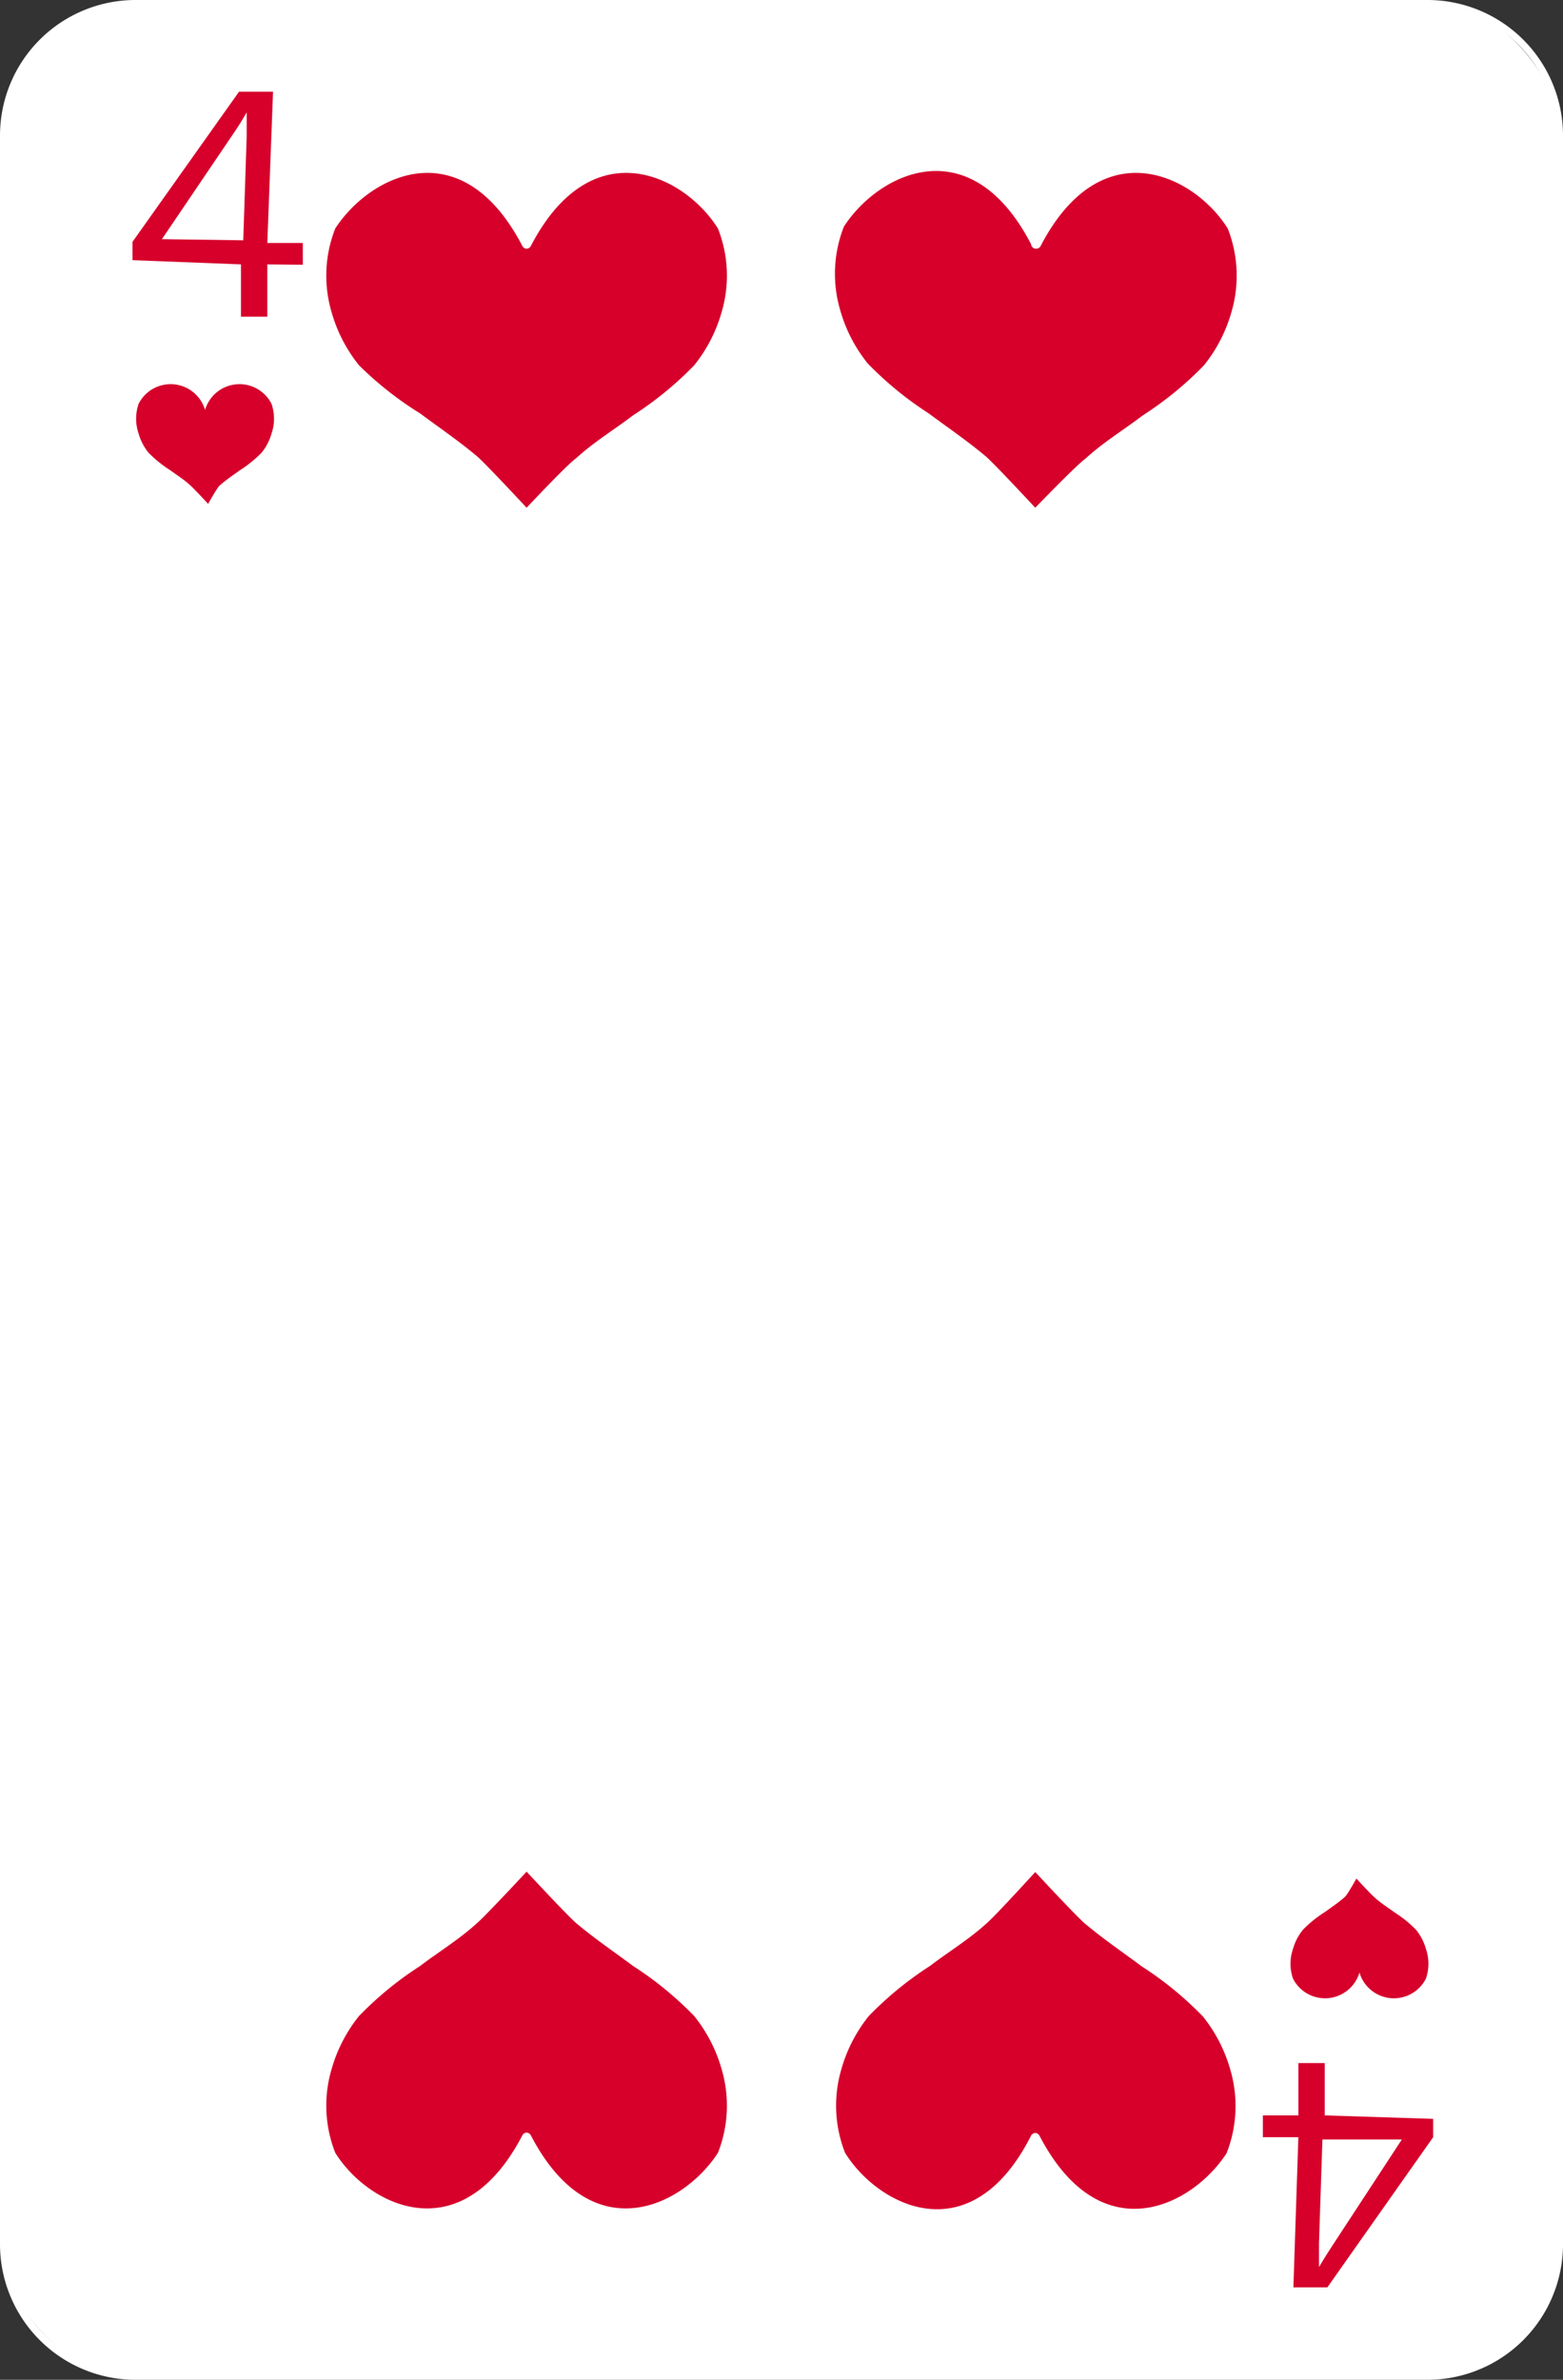 <svg xmlns="http://www.w3.org/2000/svg" viewBox="0 0 40.93 62.29"><rect x="0" y="0" width="40.93" height="62.29" fill="#333333" stroke="none"/><defs><style>.cls-1{fill:#fff;}.cls-2{fill:#d6002b;}</style></defs><title>Fichier 18</title><g id="Calque_2" data-name="Calque 2"><g id="Layer_1" data-name="Layer 1"><rect class="cls-1" x="0.09" y="0.09" width="40.74" height="62.1" rx="3.45" ry="3.45"/><path class="cls-1" d="M37.39,62.29H3.54A3.55,3.55,0,0,1,0,58.75V3.54A3.55,3.55,0,0,1,3.54,0H37.39a3.55,3.55,0,0,1,3.54,3.54v55.2A3.55,3.55,0,0,1,37.39,62.29ZM3.54.19A3.36,3.36,0,0,0,.19,3.54v55.2A3.36,3.36,0,0,0,3.54,62.1H37.39a3.36,3.36,0,0,0,3.36-3.36V3.54A3.36,3.36,0,0,0,37.39.19Z"/><path class="cls-2" d="M5.75,12.71c.17-.15.35-.27.53-.4a3.23,3.23,0,0,0,.57-.46,1.41,1.41,0,0,0,.26-.5,1.2,1.2,0,0,0,0-.78.94.94,0,0,0-1.74.16,0,0,0,0,1,0,0h0a0,0,0,0,1,0,0,.94.94,0,0,0-1.74-.16,1.2,1.2,0,0,0,0,.78,1.4,1.4,0,0,0,.26.5,3.2,3.2,0,0,0,.57.46c.18.13.37.25.53.4s.46.48.46.48S5.67,12.79,5.75,12.71Z"/><path class="cls-2" d="M35.22,49.65c-.17.15-.35.27-.53.4a3.13,3.13,0,0,0-.57.46,1.4,1.4,0,0,0-.26.5,1.19,1.19,0,0,0,0,.78.94.94,0,0,0,1.74-.16,0,0,0,0,1,0,0h0a0,0,0,0,1,0,0,.94.94,0,0,0,1.74.16,1.19,1.19,0,0,0,0-.78,1.39,1.39,0,0,0-.26-.5,3.16,3.16,0,0,0-.57-.46c-.18-.13-.37-.25-.53-.4s-.46-.48-.46-.48S35.3,49.57,35.22,49.65Z"/><path class="cls-2" d="M7,8.29l-.69,0,0-1.37L3.47,6.81l0-.48L6.26,2.4l.89,0L7,6.36l.93,0,0,.57L7,6.92Zm-.63-2,.09-2.72q0-.29,0-.63-.19.33-.33.53L4.24,6.26Z"/><path class="cls-2" d="M34,54l.69,0,0,1.37,2.84.09,0,.48-2.77,3.93-.89,0,.13-3.93-.93,0,0-.57.93,0Zm.63,2-.09,2.71c0,.2,0,.41,0,.63.13-.22.24-.39.33-.53L36.71,56Z"/><path class="cls-2" d="M15.08,12c.47-.43,1-.75,1.5-1.13a9,9,0,0,0,1.6-1.31,3.93,3.93,0,0,0,.72-1.4,3.36,3.36,0,0,0-.1-2.18c-.87-1.39-3.3-2.61-4.9.46a.13.13,0,0,1-.11.07h0a.13.13,0,0,1-.11-.07c-1.6-3.07-4-1.85-4.9-.46a3.36,3.36,0,0,0-.1,2.18,3.93,3.93,0,0,0,.72,1.4A9,9,0,0,0,11,10.82c.51.38,1,.71,1.5,1.13.24.21,1.29,1.34,1.29,1.34S14.84,12.17,15.08,12Z"/><path class="cls-2" d="M28.43,12c.47-.43,1-.75,1.5-1.13a9,9,0,0,0,1.6-1.31,3.94,3.94,0,0,0,.72-1.4,3.37,3.37,0,0,0-.1-2.18c-.87-1.39-3.3-2.61-4.9.46a.13.13,0,0,1-.11.07h0A.13.13,0,0,1,27,6.39c-1.6-3.07-4-1.85-4.9-.46A3.36,3.36,0,0,0,22,8.11a3.93,3.93,0,0,0,.72,1.4,9,9,0,0,0,1.6,1.31c.51.38,1,.71,1.5,1.13.24.21,1.29,1.34,1.29,1.34S28.19,12.17,28.43,12Z"/><path class="cls-2" d="M25.85,50.33c-.47.43-1,.75-1.5,1.13a9,9,0,0,0-1.6,1.31,3.93,3.93,0,0,0-.72,1.4,3.36,3.36,0,0,0,.1,2.18C23,57.75,25.43,59,27,55.9a.13.13,0,0,1,.11-.07h0a.13.13,0,0,1,.11.07c1.6,3.07,4,1.85,4.9.46a3.37,3.37,0,0,0,.1-2.18,3.94,3.94,0,0,0-.72-1.4,9,9,0,0,0-1.6-1.31c-.51-.38-1-.71-1.5-1.13-.24-.21-1.29-1.34-1.29-1.34S26.09,50.12,25.85,50.33Z"/><path class="cls-2" d="M12.5,50.33c-.47.43-1,.75-1.5,1.13a9,9,0,0,0-1.6,1.31,3.94,3.94,0,0,0-.72,1.4,3.36,3.36,0,0,0,.1,2.18c.87,1.39,3.3,2.61,4.9-.46a.13.13,0,0,1,.11-.07h0a.13.13,0,0,1,.11.07c1.6,3.07,4,1.85,4.9.46a3.36,3.36,0,0,0,.1-2.18,3.93,3.93,0,0,0-.72-1.4,9,9,0,0,0-1.6-1.31c-.51-.38-1-.71-1.5-1.13-.24-.21-1.29-1.34-1.29-1.34S12.74,50.12,12.5,50.33Z"/></g></g></svg>